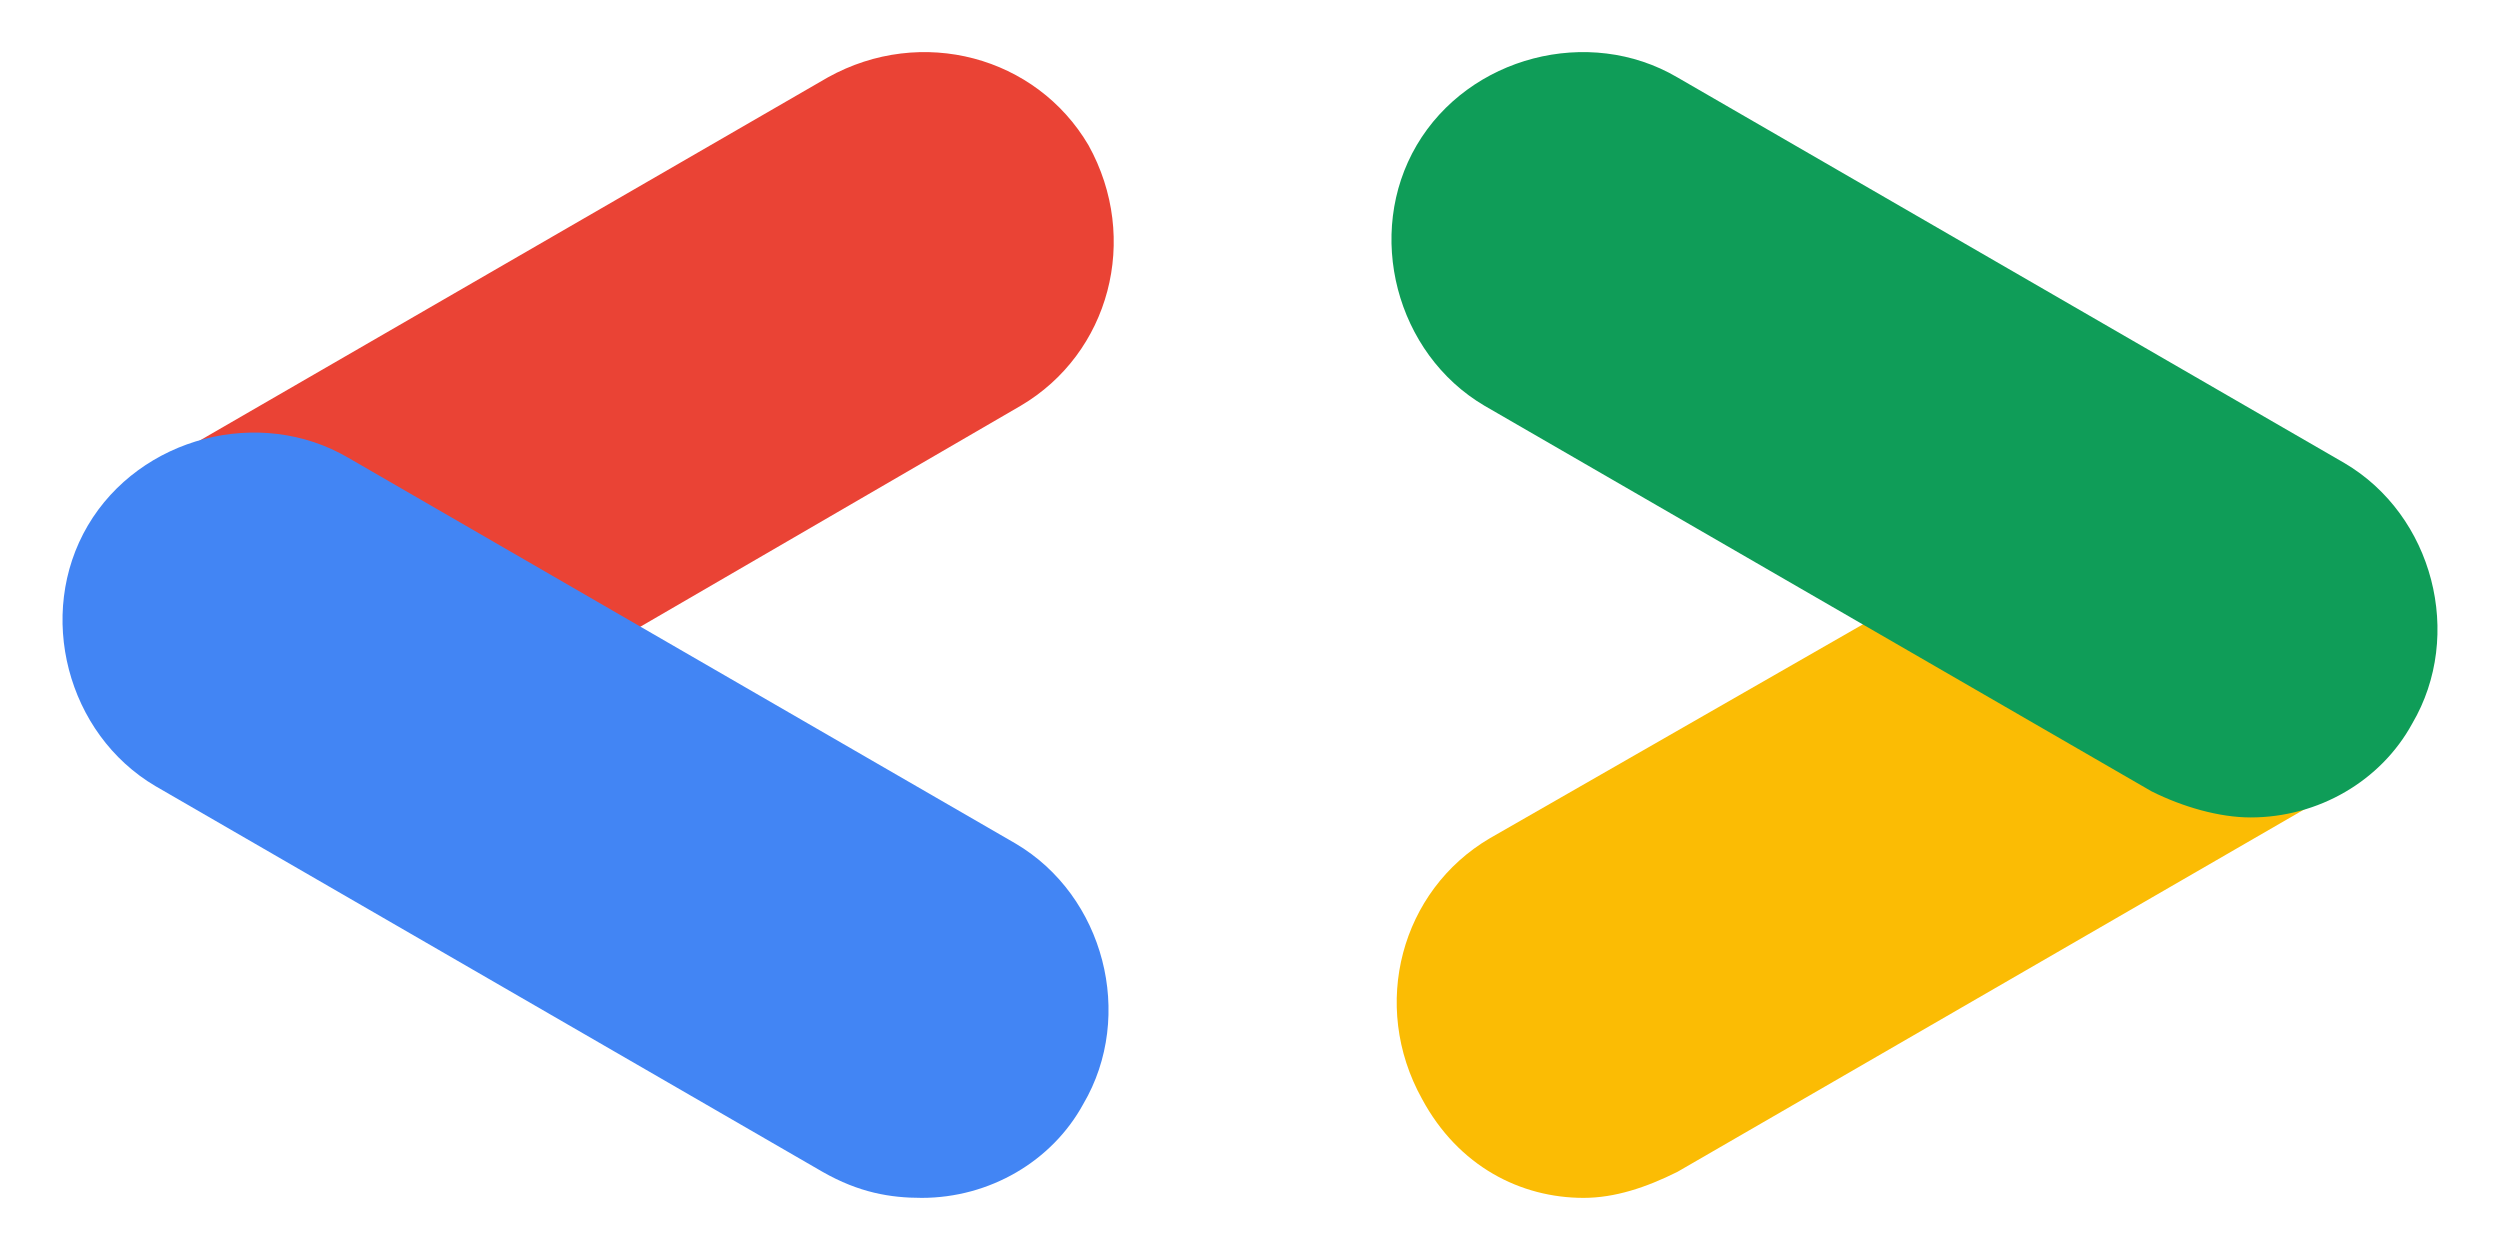 <?xml version="1.0" encoding="UTF-8" standalone="no"?><!-- Generator: Gravit.io --><svg xmlns="http://www.w3.org/2000/svg" xmlns:xlink="http://www.w3.org/1999/xlink" style="isolation:isolate" viewBox="0 0 40 20" width="40pt" height="20pt"><defs><clipPath id="_clipPath_nwMyVGeYuRHQy7JAdOsGvWrqTKdhUkVi"><rect width="40" height="20"/></clipPath></defs><g clip-path="url(#_clipPath_nwMyVGeYuRHQy7JAdOsGvWrqTKdhUkVi)"><path d=" M 10.16 10.077 L 16.331 6.492 C 17.749 5.658 18.249 3.823 17.415 2.322 C 16.581 0.905 14.747 0.404 13.246 1.238 L 2.572 7.409 L 10.16 10.077 Z " fill="rgb(234,67,53)"/><path d=" M 14.747 19.166 C 15.831 19.166 16.831 18.583 17.332 17.665 C 18.166 16.248 17.665 14.33 16.248 13.496 L 5.574 7.325 C 4.156 6.492 2.239 6.992 1.405 8.409 C 0.571 9.827 1.071 11.745 2.489 12.579 L 13.162 18.75 C 13.746 19.083 14.246 19.166 14.747 19.166 Z " fill="rgb(66,133,244)"/><path d=" M 25.337 19.166 C 25.837 19.166 26.337 19 26.838 18.75 L 37.511 12.579 L 30.09 9.827 L 23.836 13.413 C 22.418 14.247 21.918 16.081 22.752 17.582 C 23.335 18.666 24.336 19.166 25.337 19.166 Z " fill="rgb(251,188,4)"/><path d=" M 36.01 13.079 C 37.094 13.079 38.095 12.495 38.595 11.578 C 39.429 10.161 38.929 8.243 37.511 7.409 L 26.838 1.238 C 25.42 0.404 23.502 0.905 22.668 2.322 C 21.834 3.74 22.335 5.658 23.752 6.492 L 34.426 12.662 C 34.926 12.912 35.51 13.079 36.01 13.079 Z " fill="rgb(15,157,88)"/></g></svg>